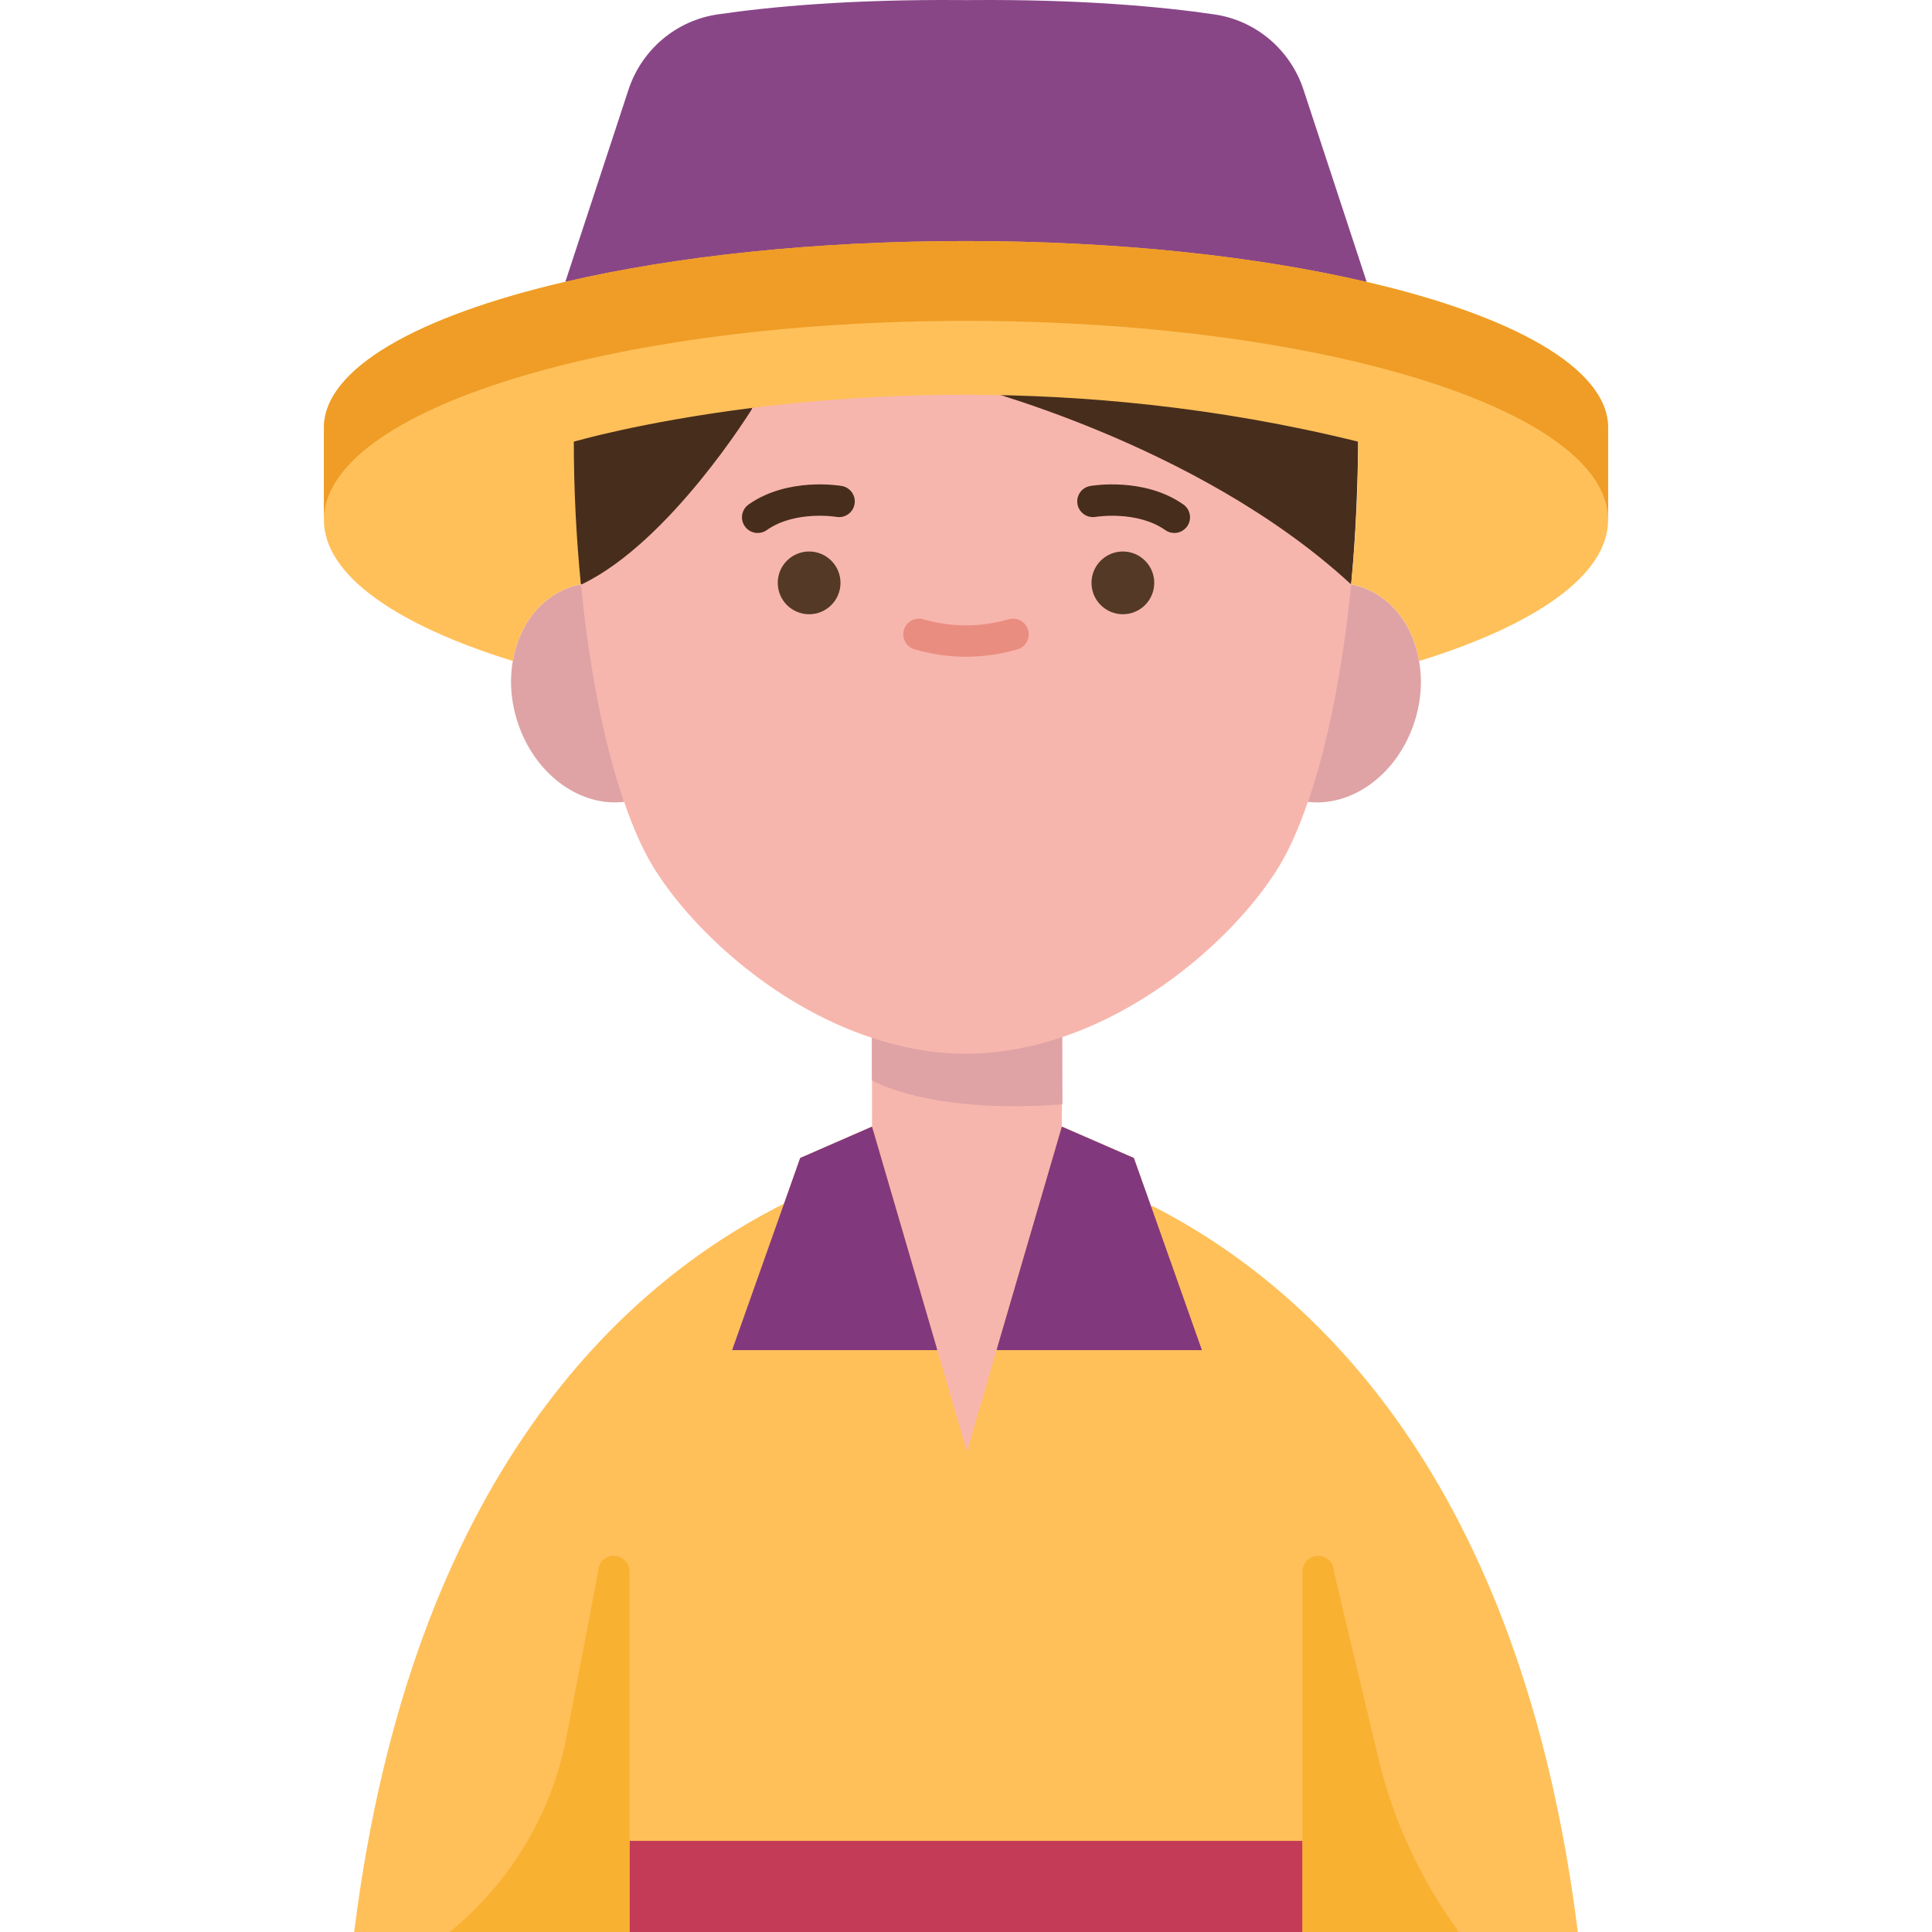 <svg id="Flat" enable-background="new 0 0 81.86 123.155" height="512" viewBox="0 0 81.86 123.155" width="512" xmlns="http://www.w3.org/2000/svg"><g><path d="m52.82 76.875-.09.03-1.1-3.09-4.59-2-6.301 14.25-5.799-14.25-4.58 2-1.04 2.94-.02-.01c-10.12 5.07-23.73 17.26-27.37 46.41h17.55 42.9 17.55c-3.61-28.9-17.01-41.13-27.11-46.28z" fill="#ffc05a"/><path d="m47.06 66.115v.04l-.02 5.66-4.16 14.23-1.89 6.49-1.89-6.49-4.16-14.23-.01-5.66z" fill="#f7b6ad"/><path d="m65.48 37.255c.29-2.94.45-6.701.45-9.781-9.06-2.24-17.792-2.979-25.191-2.979l-11.809.617c-6.839.363-13.723 2.574-13.723 2.574 0 3.08 0 6.851 1.173 9.568h.01l.05-.01z" fill="#472d1c"/><path d="m19.13 51.115c-2.7.32-5.51-1.6-6.68-4.78-.52-1.42-.64-2.88-.41-4.2.36-2.12 1.59-3.89 3.45-4.63.29-.12.59-.2.89-.25h.01c1.87 4.88 2.38 9.336 2.74 13.86z" fill="#dfa3a5"/><path d="m69.81 42.125c.24 1.33.12 2.79-.4 4.21-1.17 3.18-3.98 5.1-6.68 4.78.349-4.386.945-8.98 2.75-13.86.3.05.6.13.89.25 1.86.74 3.09 2.51 3.44 4.62z" fill="#dfa3a5"/><path d="m66.47 17.965v.01c-7.263 0-15.853-.918-25.513-.918s-18.07.524-25.567.908l4.02-12.23c.84-2.57 3.05-4.44 5.71-4.82 3.28-.48 8.43-.97 15.58-.91h.46c7.15-.06 12.3.43 15.58.91 2.66.38 4.87 2.25 5.71 4.82z" fill="#894687"/><path d="m65.48 37.255c-.52 5.3-1.48 10.18-2.75 13.86h-.01c-.54 1.59-1.14 2.96-1.79 4.04-2.3 3.83-7.52 8.82-13.88 10.96-1.95.65-4.01 1.04-6.12 1.04-2.07 0-4.09-.37-6-1-6.42-2.11-11.69-7.15-14-11-.65-1.08-1.25-2.45-1.79-4.04h-.01c-1.27-3.68-2.23-8.56-2.74-13.86l.05-.01c5.62-2.69 10.85-11.18 10.85-11.18l-.01-.06c3.65-1.084 6.556-1.51 11.756-1.51h1.702c.001 0 14.922 3.68 24.742 12.76z" fill="#f7b6ad"/><path d="m62.38 117.345v5.81h-42.9v-5.81h.07 42.76z" fill="#c43b58"/><path d="m52.73 76.905 3.24 9.16h-13.02l-.07-.02 4.16-14.23 4.59 2z" fill="#82387d"/><circle cx="50.93" cy="37.155" fill="#543927" r="2"/><path d="m39.1 86.045-.06.02h-13.02l3.3-9.31 1.04-2.94 4.58-2z" fill="#82387d"/><circle cx="30.93" cy="37.155" fill="#543927" r="2"/><path d="m66.47 17.975c-7-1.64-15.88-2.61-25.54-2.61s-18.54.97-25.54 2.6c-9.38 2.18-15.39 5.53-15.39 9.3v5.88c0 3.51 4.61 6.69 12.04 8.99.36-2.12 1.59-3.89 3.45-4.63.29-.12.59-.2.89-.25-.29-2.94-.45-6.02-.45-9.1 0 0 4.28-1.26 11.35-2.15 3.81-.48 8.43-.84 13.63-.84 7.4 0 15.96.75 25.02 2.99 0 3.08-.16 6.16-.45 9.1.3.05.6.13.89.25 1.86.74 3.09 2.51 3.44 4.62l.11-.02c7.33-2.28 11.88-5.43 11.94-8.89 0-.02 0-.05 0-.07v-5.88c0-3.76-6.01-7.12-15.39-9.29z" fill="#ffc05a"/><path d="m81.86 27.265v5.88c0-7.01-18.33-12.69-40.93-12.69s-40.93 5.68-40.93 12.69v-5.88c0-3.77 6.01-7.12 15.39-9.3 7-1.63 15.88-2.6 25.54-2.6s18.54.97 25.54 2.61c9.38 2.17 15.39 5.53 15.39 9.29z" fill="#ef9d26"/><path d="m54.209 33.975c-.199 0-.399-.059-.574-.182-1.811-1.274-4.417-.848-4.444-.844-.54.093-1.06-.271-1.155-.814-.094-.543.267-1.06.81-1.155.14-.024 3.438-.581 5.939 1.177.452.318.561.941.243 1.394-.195.277-.505.424-.819.424z" fill="#472d1c"/><path d="m27.651 33.975c-.314 0-.624-.147-.819-.425-.318-.452-.209-1.075.243-1.394 2.501-1.757 5.8-1.2 5.939-1.177.544.096.907.614.811 1.158-.096.543-.61.904-1.156.812-.045-.008-2.638-.427-4.443.844-.175.124-.376.182-.575.182z" fill="#472d1c"/><path d="m40.93 41.865c-1.078 0-2.179-.157-3.273-.468-.531-.15-.84-.703-.689-1.234.15-.531.703-.841 1.235-.689 1.833.52 3.621.52 5.454 0 .532-.151 1.085.158 1.235.689.151.531-.158 1.084-.689 1.234-1.094.311-2.195.468-3.273.468z" fill="#ea8d81"/><path d="m8.015 123.155c3.875-3.147 6.514-7.561 7.453-12.464l2.012-10.517c0-.553.448-1 1-1s1 .447 1 1v22.98h-11.465z" fill="#f9b132"/><path d="m62.38 123.155v-22.98c0-.553.448-1 1-1s1 .447 1 1l2.824 11.853c.957 4.016 2.709 7.8 5.152 11.128h-9.976z" fill="#f9b132"/><path d="m47.079 70.395-.02-4.285c-1.97.67-4.05 1.06-6.18 1.06-2.07 0-4.039-.385-5.949-1.015l.005 2.713s3.604 2.174 12.144 1.527z" fill="#dfa3a5"/></g></svg>